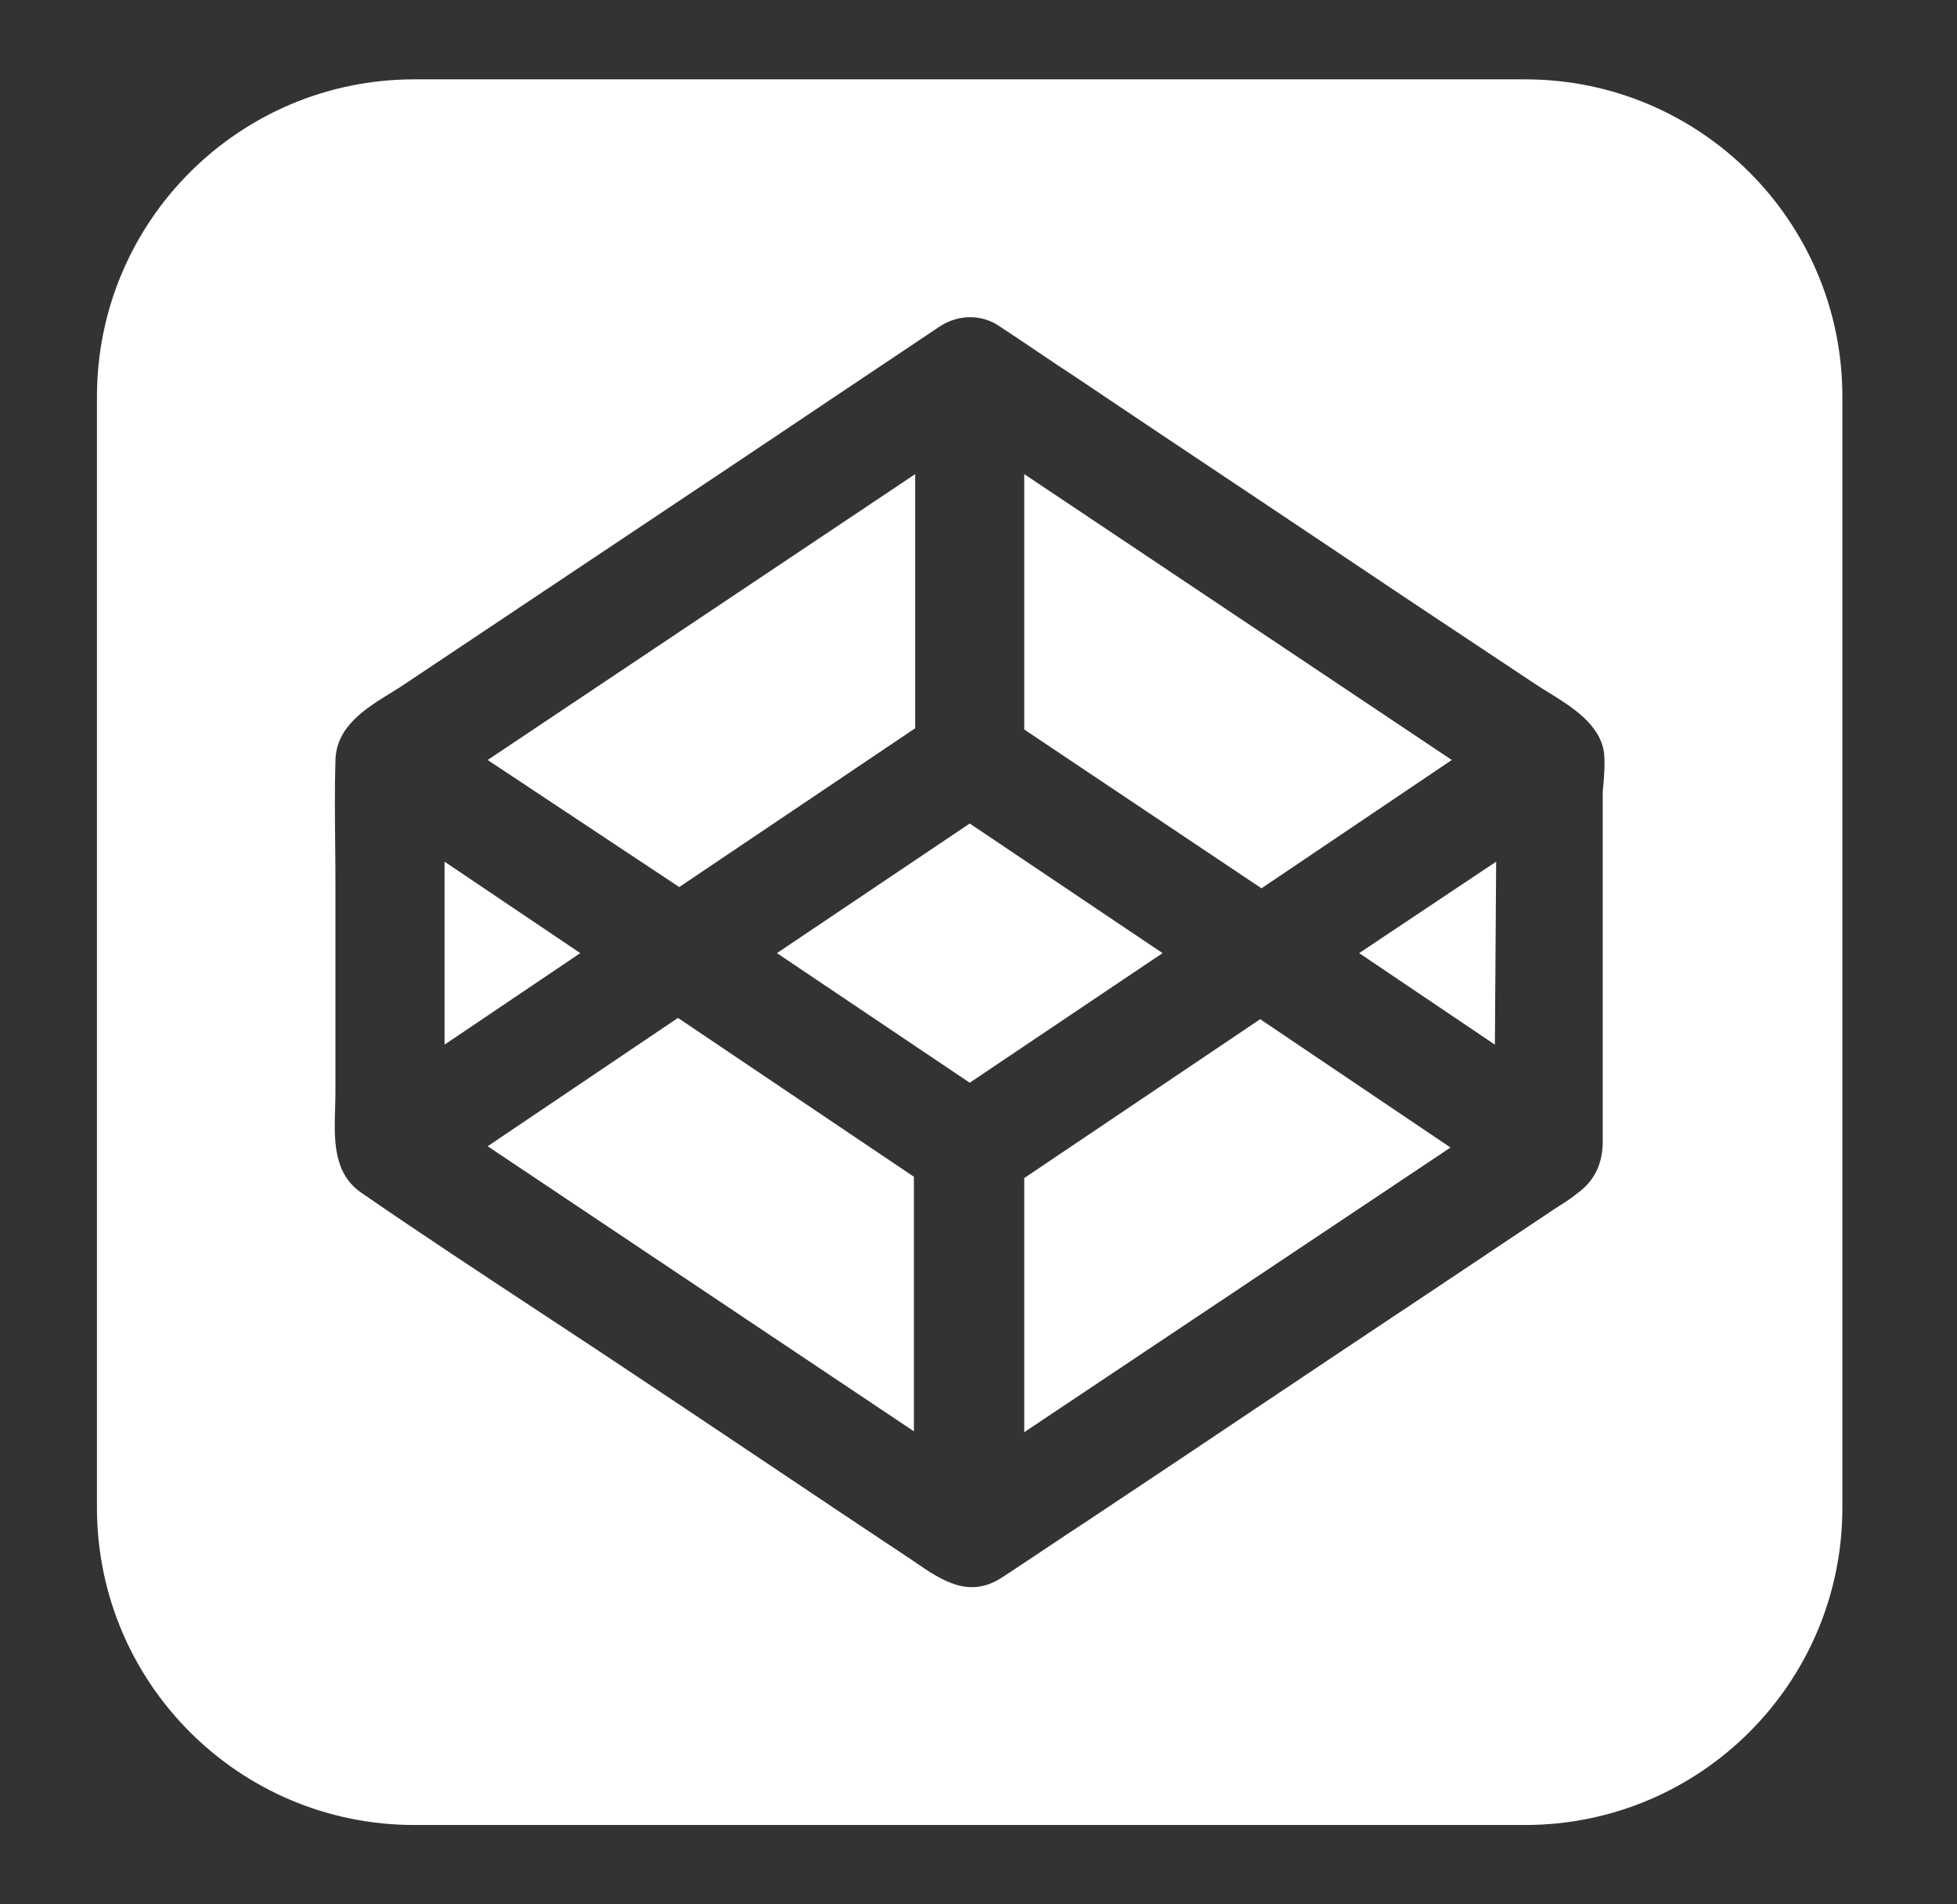 <svg width="37" height="36" viewBox="0 0 37 36" fill="none" xmlns="http://www.w3.org/2000/svg">
<rect x="0" y="0" width="37" height="36" fill="#333333" stroke="none"/>
<path d="M27.448 14.367L19.365 8.963V13.791L23.85 16.793L27.448 14.367Z" fill="white"/>
<path d="M17.303 13.767V8.963L9.22 14.367L12.842 16.769L17.303 13.767Z" fill="white"/>
<path d="M10.971 18.018L8.405 16.289V19.748L10.971 18.018Z" fill="white"/>
<path d="M17.279 27.058L9.22 21.669L12.818 19.243L17.279 22.246V27.058Z" fill="white"/>
<path d="M14.689 18.018L18.334 20.468L21.98 18.018L18.334 15.568L14.689 18.018Z" fill="white"/>
<path d="M19.365 22.27V27.074L27.424 21.693L23.826 19.267L19.365 22.27Z" fill="white"/>
<path d="M25.697 18.018L28.263 19.748L28.287 16.289L25.697 18.018Z" fill="white"/>
<path fill-rule="evenodd" clip-rule="evenodd" d="M7.833 1.5C4.519 1.5 1.833 4.186 1.833 7.5V28.5C1.833 31.814 4.519 34.5 7.833 34.5H28.833C32.147 34.5 34.833 31.814 34.833 28.5V7.5C34.833 4.186 32.147 1.5 28.833 1.5H7.833ZM29.271 13.086C29.721 13.364 30.244 13.688 30.326 14.223C30.349 14.453 30.328 14.683 30.305 14.933L30.302 14.968V21.573C30.302 21.982 30.158 22.318 29.822 22.558C29.719 22.645 29.603 22.719 29.492 22.789C29.449 22.817 29.407 22.843 29.367 22.87L26.992 24.456C25.925 25.164 24.858 25.879 23.79 26.593C22.723 27.308 21.656 28.023 20.589 28.731C20.313 28.911 20.043 29.091 19.773 29.272C19.503 29.452 19.233 29.632 18.958 29.812C18.327 30.233 17.81 29.88 17.296 29.528C17.282 29.519 17.269 29.509 17.255 29.5C16.296 28.863 15.336 28.221 14.377 27.578C13.418 26.936 12.458 26.293 11.499 25.657C11.072 25.374 10.646 25.094 10.22 24.813C9.089 24.069 7.961 23.326 6.846 22.558C6.297 22.192 6.317 21.549 6.336 20.938C6.339 20.828 6.342 20.719 6.342 20.613V16.769C6.342 16.506 6.34 16.24 6.337 15.973C6.332 15.437 6.326 14.897 6.342 14.367C6.363 13.729 6.911 13.393 7.403 13.09C7.466 13.051 7.529 13.013 7.589 12.974L13.633 8.939C14.317 8.483 15.006 8.02 15.695 7.558C16.385 7.096 17.075 6.633 17.759 6.177C18.118 5.936 18.574 5.936 18.91 6.177C19.149 6.333 19.389 6.495 19.629 6.657C19.869 6.819 20.109 6.981 20.349 7.137C21.368 7.822 22.393 8.507 23.419 9.191C24.444 9.876 25.469 10.56 26.489 11.245C26.92 11.533 27.346 11.815 27.772 12.098C28.198 12.38 28.623 12.662 29.055 12.95C29.123 12.995 29.196 13.04 29.271 13.086Z" fill="white"/>
</svg>
